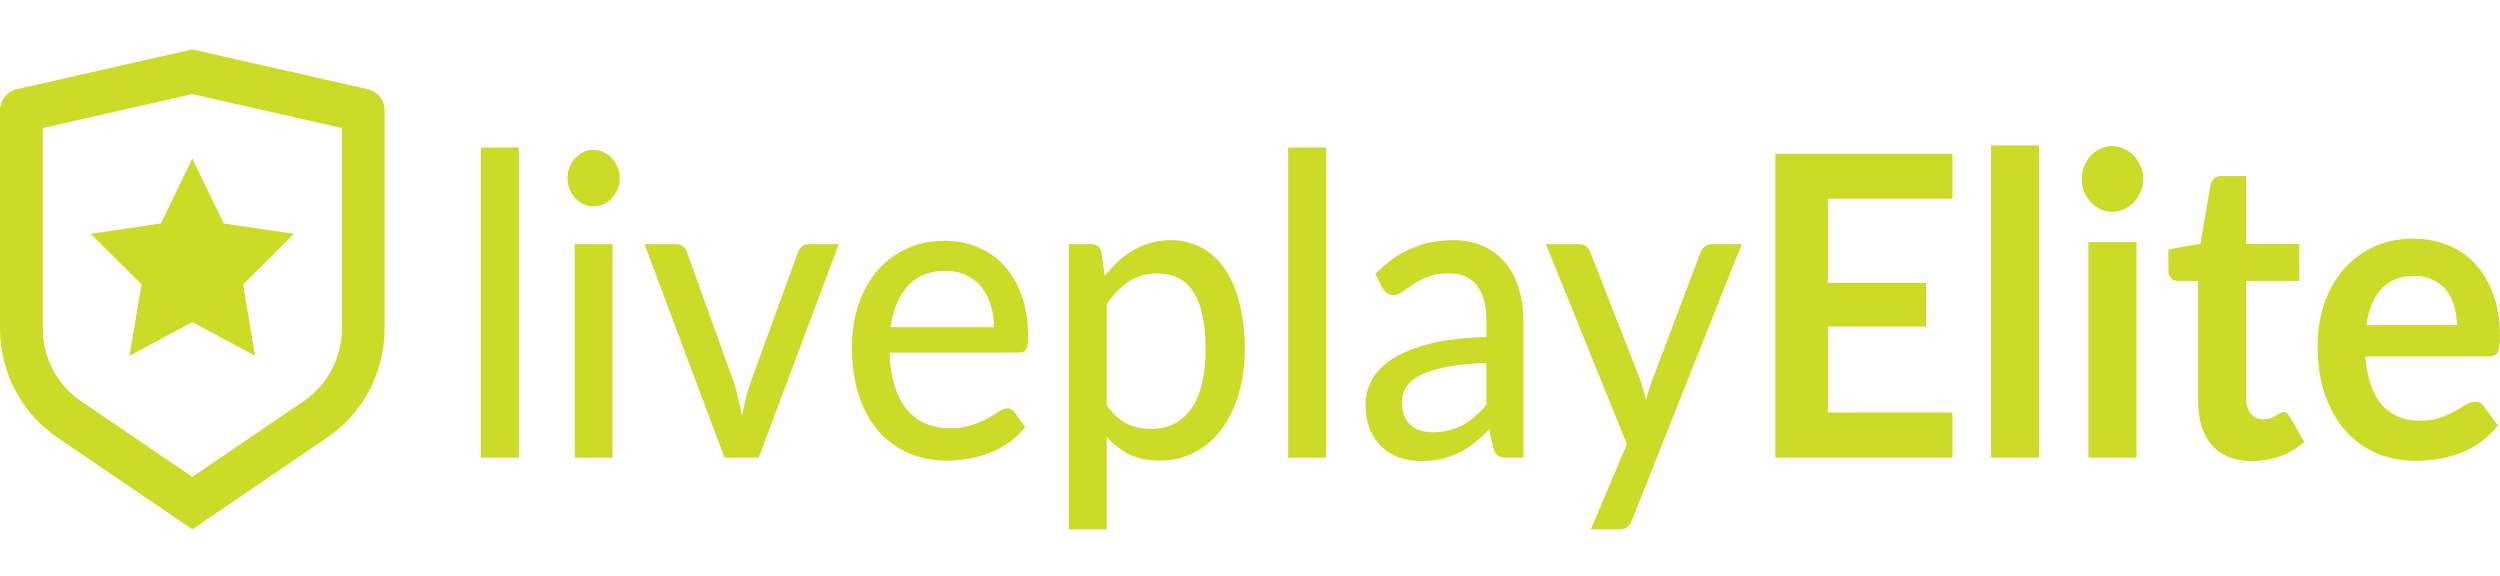 <svg width="382" height="88" viewBox="0 0 382 88" fill="none" xmlns="http://www.w3.org/2000/svg">
<path d="M79.279 22.536V69.932H73.462V22.536H79.279ZM93.6 37.307V69.932H87.812V37.307H93.6ZM94.698 27.224C94.698 27.802 94.589 28.359 94.372 28.894C94.154 29.408 93.857 29.868 93.481 30.275C93.125 30.66 92.7 30.97 92.205 31.206C91.71 31.42 91.196 31.527 90.662 31.527C90.127 31.527 89.623 31.42 89.148 31.206C88.673 30.97 88.247 30.66 87.871 30.275C87.515 29.868 87.229 29.408 87.011 28.894C86.813 28.359 86.714 27.802 86.714 27.224C86.714 26.625 86.813 26.068 87.011 25.554C87.229 25.019 87.515 24.559 87.871 24.174C88.247 23.767 88.673 23.456 89.148 23.242C89.623 23.007 90.127 22.889 90.662 22.889C91.196 22.889 91.71 23.007 92.205 23.242C92.7 23.456 93.125 23.767 93.481 24.174C93.857 24.559 94.154 25.019 94.372 25.554C94.589 26.068 94.698 26.625 94.698 27.224ZM128.159 37.307L115.93 69.932H110.706L98.478 37.307H103.256C103.711 37.307 104.087 37.425 104.384 37.66C104.681 37.896 104.879 38.195 104.978 38.559L112.19 58.596C112.447 59.431 112.665 60.266 112.843 61.101C113.041 61.915 113.219 62.728 113.377 63.541C113.536 62.728 113.714 61.915 113.912 61.101C114.11 60.288 114.347 59.453 114.624 58.596L121.926 38.559C122.044 38.195 122.252 37.896 122.549 37.66C122.846 37.425 123.202 37.307 123.617 37.307H128.159ZM151.869 49.991C151.869 48.749 151.701 47.604 151.365 46.555C151.047 45.506 150.573 44.596 149.939 43.825C149.306 43.055 148.535 42.455 147.624 42.027C146.714 41.599 145.666 41.385 144.478 41.385C142.045 41.385 140.125 42.145 138.72 43.665C137.335 45.185 136.455 47.293 136.079 49.991H151.869ZM156.648 65.276C155.935 66.175 155.114 66.956 154.184 67.62C153.254 68.262 152.265 68.786 151.216 69.193C150.167 69.6 149.078 69.9 147.95 70.092C146.843 70.285 145.744 70.381 144.656 70.381C142.578 70.381 140.649 70.007 138.868 69.257C137.107 68.487 135.574 67.374 134.268 65.918C132.982 64.441 131.973 62.621 131.241 60.459C130.528 58.276 130.172 55.771 130.172 52.945C130.172 50.676 130.498 48.567 131.151 46.619C131.804 44.65 132.735 42.937 133.942 41.481C135.168 40.026 136.662 38.88 138.423 38.045C140.184 37.211 142.163 36.793 144.359 36.793C146.199 36.793 147.891 37.125 149.435 37.788C150.997 38.431 152.343 39.373 153.471 40.614C154.6 41.856 155.48 43.387 156.113 45.206C156.765 47.026 157.093 49.102 157.093 51.436C157.093 52.399 156.993 53.052 156.796 53.395C156.598 53.716 156.232 53.876 155.697 53.876H135.93C135.989 55.824 136.247 57.526 136.702 58.982C137.157 60.416 137.78 61.615 138.572 62.578C139.383 63.542 140.343 64.259 141.451 64.73C142.559 65.201 143.796 65.436 145.161 65.436C146.447 65.436 147.555 65.276 148.485 64.954C149.435 64.633 150.246 64.291 150.919 63.927C151.611 63.542 152.186 63.188 152.64 62.867C153.116 62.546 153.53 62.386 153.887 62.386C154.362 62.386 154.728 62.578 154.985 62.964L156.648 65.276ZM169.104 61.904C170.053 63.253 171.073 64.195 172.16 64.73C173.268 65.265 174.505 65.533 175.871 65.533C178.522 65.533 180.57 64.505 182.014 62.45C183.479 60.373 184.211 57.355 184.211 53.395C184.211 51.318 184.043 49.552 183.707 48.096C183.389 46.619 182.915 45.42 182.282 44.5C181.669 43.558 180.906 42.873 179.997 42.445C179.086 41.995 178.058 41.77 176.91 41.77C175.228 41.77 173.763 42.177 172.517 42.991C171.29 43.804 170.152 44.96 169.104 46.459V61.904ZM168.807 42.188C169.441 41.374 170.113 40.636 170.825 39.972C171.558 39.287 172.339 38.709 173.169 38.238C174.001 37.746 174.881 37.371 175.811 37.114C176.762 36.836 177.771 36.697 178.839 36.697C180.56 36.697 182.114 37.061 183.5 37.788C184.904 38.516 186.1 39.587 187.09 41C188.079 42.413 188.842 44.157 189.375 46.234C189.93 48.31 190.207 50.697 190.207 53.395C190.207 55.813 189.9 58.061 189.287 60.138C188.693 62.193 187.832 63.98 186.704 65.5C185.596 67.02 184.231 68.219 182.608 69.097C181.005 69.953 179.195 70.381 177.177 70.381C175.376 70.381 173.832 70.06 172.546 69.418C171.261 68.776 170.112 67.877 169.104 66.721V80.882H163.315V37.307H166.789C167.6 37.307 168.104 37.724 168.302 38.559L168.807 42.188ZM202.644 22.536V69.932H196.826V22.536H202.644ZM227.115 55.45C224.76 55.535 222.762 55.739 221.119 56.06C219.477 56.359 218.141 56.766 217.113 57.28C216.084 57.794 215.341 58.404 214.887 59.11C214.431 59.795 214.204 60.566 214.204 61.422C214.204 62.236 214.323 62.942 214.561 63.541C214.818 64.12 215.154 64.601 215.568 64.987C216.005 65.35 216.509 65.618 217.083 65.79C217.656 65.961 218.281 66.046 218.952 66.046C219.842 66.046 220.655 65.95 221.387 65.757C222.139 65.565 222.841 65.297 223.494 64.954C224.147 64.591 224.77 64.152 225.364 63.638C225.957 63.124 226.541 62.535 227.115 61.872V55.45ZM210.137 41.867C211.819 40.133 213.639 38.838 215.599 37.981C217.577 37.125 219.744 36.697 222.099 36.697C223.82 36.697 225.345 37.007 226.67 37.628C227.995 38.227 229.113 39.073 230.024 40.165C230.934 41.256 231.617 42.562 232.072 44.082C232.547 45.602 232.783 47.283 232.783 49.124V69.932H230.202C229.628 69.932 229.193 69.835 228.896 69.643C228.599 69.429 228.361 69.043 228.183 68.487L227.56 65.629C226.789 66.4 226.026 67.084 225.274 67.684C224.522 68.262 223.732 68.765 222.9 69.193C222.089 69.6 221.218 69.91 220.288 70.124C219.358 70.338 218.329 70.445 217.202 70.445C216.014 70.445 214.896 70.274 213.848 69.932C212.818 69.568 211.919 69.022 211.146 68.294C210.375 67.566 209.762 66.656 209.307 65.564C208.872 64.473 208.653 63.199 208.653 61.743C208.653 60.459 208.97 59.228 209.603 58.051C210.256 56.852 211.305 55.781 212.749 54.84C214.214 53.898 216.114 53.127 218.448 52.528C220.803 51.928 223.692 51.586 227.115 51.5V49.124C227.115 46.662 226.63 44.821 225.661 43.601C224.691 42.38 223.266 41.77 221.387 41.77C220.12 41.77 219.052 41.942 218.181 42.284C217.33 42.627 216.588 43.012 215.955 43.44C215.341 43.847 214.797 44.222 214.323 44.564C213.867 44.907 213.393 45.078 212.897 45.078C212.502 45.078 212.155 44.96 211.859 44.725C211.582 44.489 211.355 44.211 211.177 43.89L210.137 41.867ZM266.135 37.307L249.396 79.404C249.217 79.875 248.98 80.239 248.683 80.496C248.387 80.753 247.95 80.882 247.377 80.882H243.074L248.594 67.877L236.217 37.307H241.262C241.758 37.307 242.144 37.435 242.42 37.692C242.698 37.949 242.895 38.238 243.014 38.559L250.671 58.147C250.83 58.639 250.978 59.142 251.117 59.656C251.275 60.148 251.403 60.641 251.503 61.133C251.641 60.619 251.789 60.116 251.948 59.624C252.107 59.11 252.274 58.607 252.452 58.115L259.844 38.559C259.982 38.195 260.199 37.896 260.496 37.66C260.793 37.425 261.129 37.307 261.505 37.307H266.135ZM279.285 30.371V43.247H294.303V49.895H279.285V63.028H298.339V69.932H271.27V23.499H298.339V30.371H279.285ZM311.562 22.215V69.932H304.231V22.215H311.562ZM326.467 36.986V69.932H319.107V36.986H326.467ZM327.477 27.385C327.477 28.07 327.348 28.712 327.09 29.311C326.833 29.911 326.487 30.435 326.052 30.885C325.636 31.334 325.141 31.698 324.568 31.976C323.993 32.233 323.381 32.362 322.727 32.362C322.094 32.362 321.491 32.233 320.917 31.976C320.363 31.698 319.878 31.334 319.462 30.885C319.046 30.435 318.71 29.911 318.453 29.311C318.216 28.712 318.097 28.07 318.097 27.385C318.097 26.678 318.216 26.015 318.453 25.394C318.71 24.773 319.046 24.238 319.462 23.788C319.878 23.339 320.363 22.985 320.917 22.729C321.491 22.45 322.094 22.311 322.727 22.311C323.381 22.311 323.993 22.45 324.568 22.729C325.141 22.985 325.636 23.339 326.052 23.788C326.487 24.238 326.833 24.773 327.09 25.394C327.348 26.015 327.477 26.678 327.477 27.385ZM344.092 70.445C341.442 70.445 339.403 69.643 337.979 68.037C336.573 66.41 335.871 64.173 335.871 61.326V42.926H332.754C332.359 42.926 332.023 42.787 331.745 42.509C331.469 42.231 331.329 41.813 331.329 41.257V38.11L336.228 37.243L337.77 28.252C337.87 27.823 338.057 27.492 338.334 27.256C338.612 27.021 338.968 26.903 339.403 26.903H343.202V37.275H351.334V42.926H343.202V60.78C343.202 61.808 343.43 62.61 343.885 63.188C344.36 63.766 345.003 64.055 345.814 64.055C346.27 64.055 346.644 64.002 346.943 63.895C347.259 63.766 347.526 63.638 347.743 63.509C347.981 63.381 348.189 63.263 348.366 63.156C348.544 63.028 348.723 62.964 348.901 62.964C349.119 62.964 349.296 63.028 349.435 63.156C349.574 63.263 349.722 63.434 349.88 63.67L352.076 67.523C351.008 68.487 349.781 69.215 348.396 69.707C347.012 70.199 345.576 70.445 344.092 70.445ZM375.416 49.669C375.416 48.642 375.277 47.679 375.001 46.78C374.743 45.859 374.347 45.056 373.813 44.371C373.279 43.686 372.597 43.151 371.765 42.766C370.954 42.359 370.004 42.156 368.917 42.156C366.799 42.156 365.126 42.809 363.899 44.114C362.693 45.42 361.922 47.272 361.585 49.669H375.416ZM361.437 54.454C361.554 56.145 361.832 57.612 362.267 58.853C362.703 60.074 363.276 61.09 363.989 61.904C364.701 62.696 365.542 63.295 366.511 63.702C367.502 64.087 368.589 64.28 369.776 64.28C370.963 64.28 371.983 64.13 372.833 63.831C373.705 63.531 374.456 63.199 375.089 62.835C375.743 62.471 376.307 62.139 376.781 61.84C377.276 61.54 377.751 61.39 378.206 61.39C378.819 61.39 379.275 61.636 379.571 62.129L381.678 65.019C380.867 66.046 379.956 66.913 378.948 67.62C377.939 68.305 376.88 68.861 375.772 69.29C374.683 69.696 373.567 69.985 372.418 70.156C371.291 70.328 370.192 70.413 369.124 70.413C367.007 70.413 365.038 70.039 363.217 69.29C361.397 68.519 359.813 67.395 358.469 65.918C357.123 64.419 356.064 62.578 355.292 60.395C354.521 58.19 354.13 55.642 354.13 52.752C354.13 50.505 354.471 48.396 355.144 46.426C355.817 44.436 356.776 42.712 358.022 41.257C359.289 39.779 360.823 38.613 362.624 37.757C364.444 36.9 366.492 36.472 368.767 36.472C370.687 36.472 372.457 36.804 374.081 37.467C375.703 38.131 377.097 39.105 378.265 40.39C379.433 41.653 380.343 43.215 380.997 45.078C381.668 46.919 382 49.027 382 51.404C382 52.602 381.887 53.416 381.649 53.844C381.411 54.251 380.957 54.454 380.284 54.454H361.437Z" fill="#CCDB28"/>
<path d="M6.53 19.564V50.177C6.53 54.636 8.713 58.801 12.344 61.271L29.385 72.87L46.425 61.271C50.056 58.801 52.239 54.636 52.239 50.177V19.564L29.385 14.374L6.53 19.564ZM2.555 13.633L29.385 7.548L56.215 13.633C57.709 13.975 58.769 15.324 58.769 16.887V50.177C58.769 56.865 55.494 63.111 50.045 66.817L29.385 80.881L8.724 66.817C3.275 63.111 0 56.865 0 50.177V16.887C0 15.324 1.061 13.975 2.555 13.633ZM29.385 49.217L19.788 54.364L21.622 43.457L13.859 35.729L24.589 34.14L29.385 24.215L34.18 34.14L44.91 35.729L37.147 43.457L38.981 54.364L29.385 49.217Z" fill="#CCDB28"/>
</svg>
